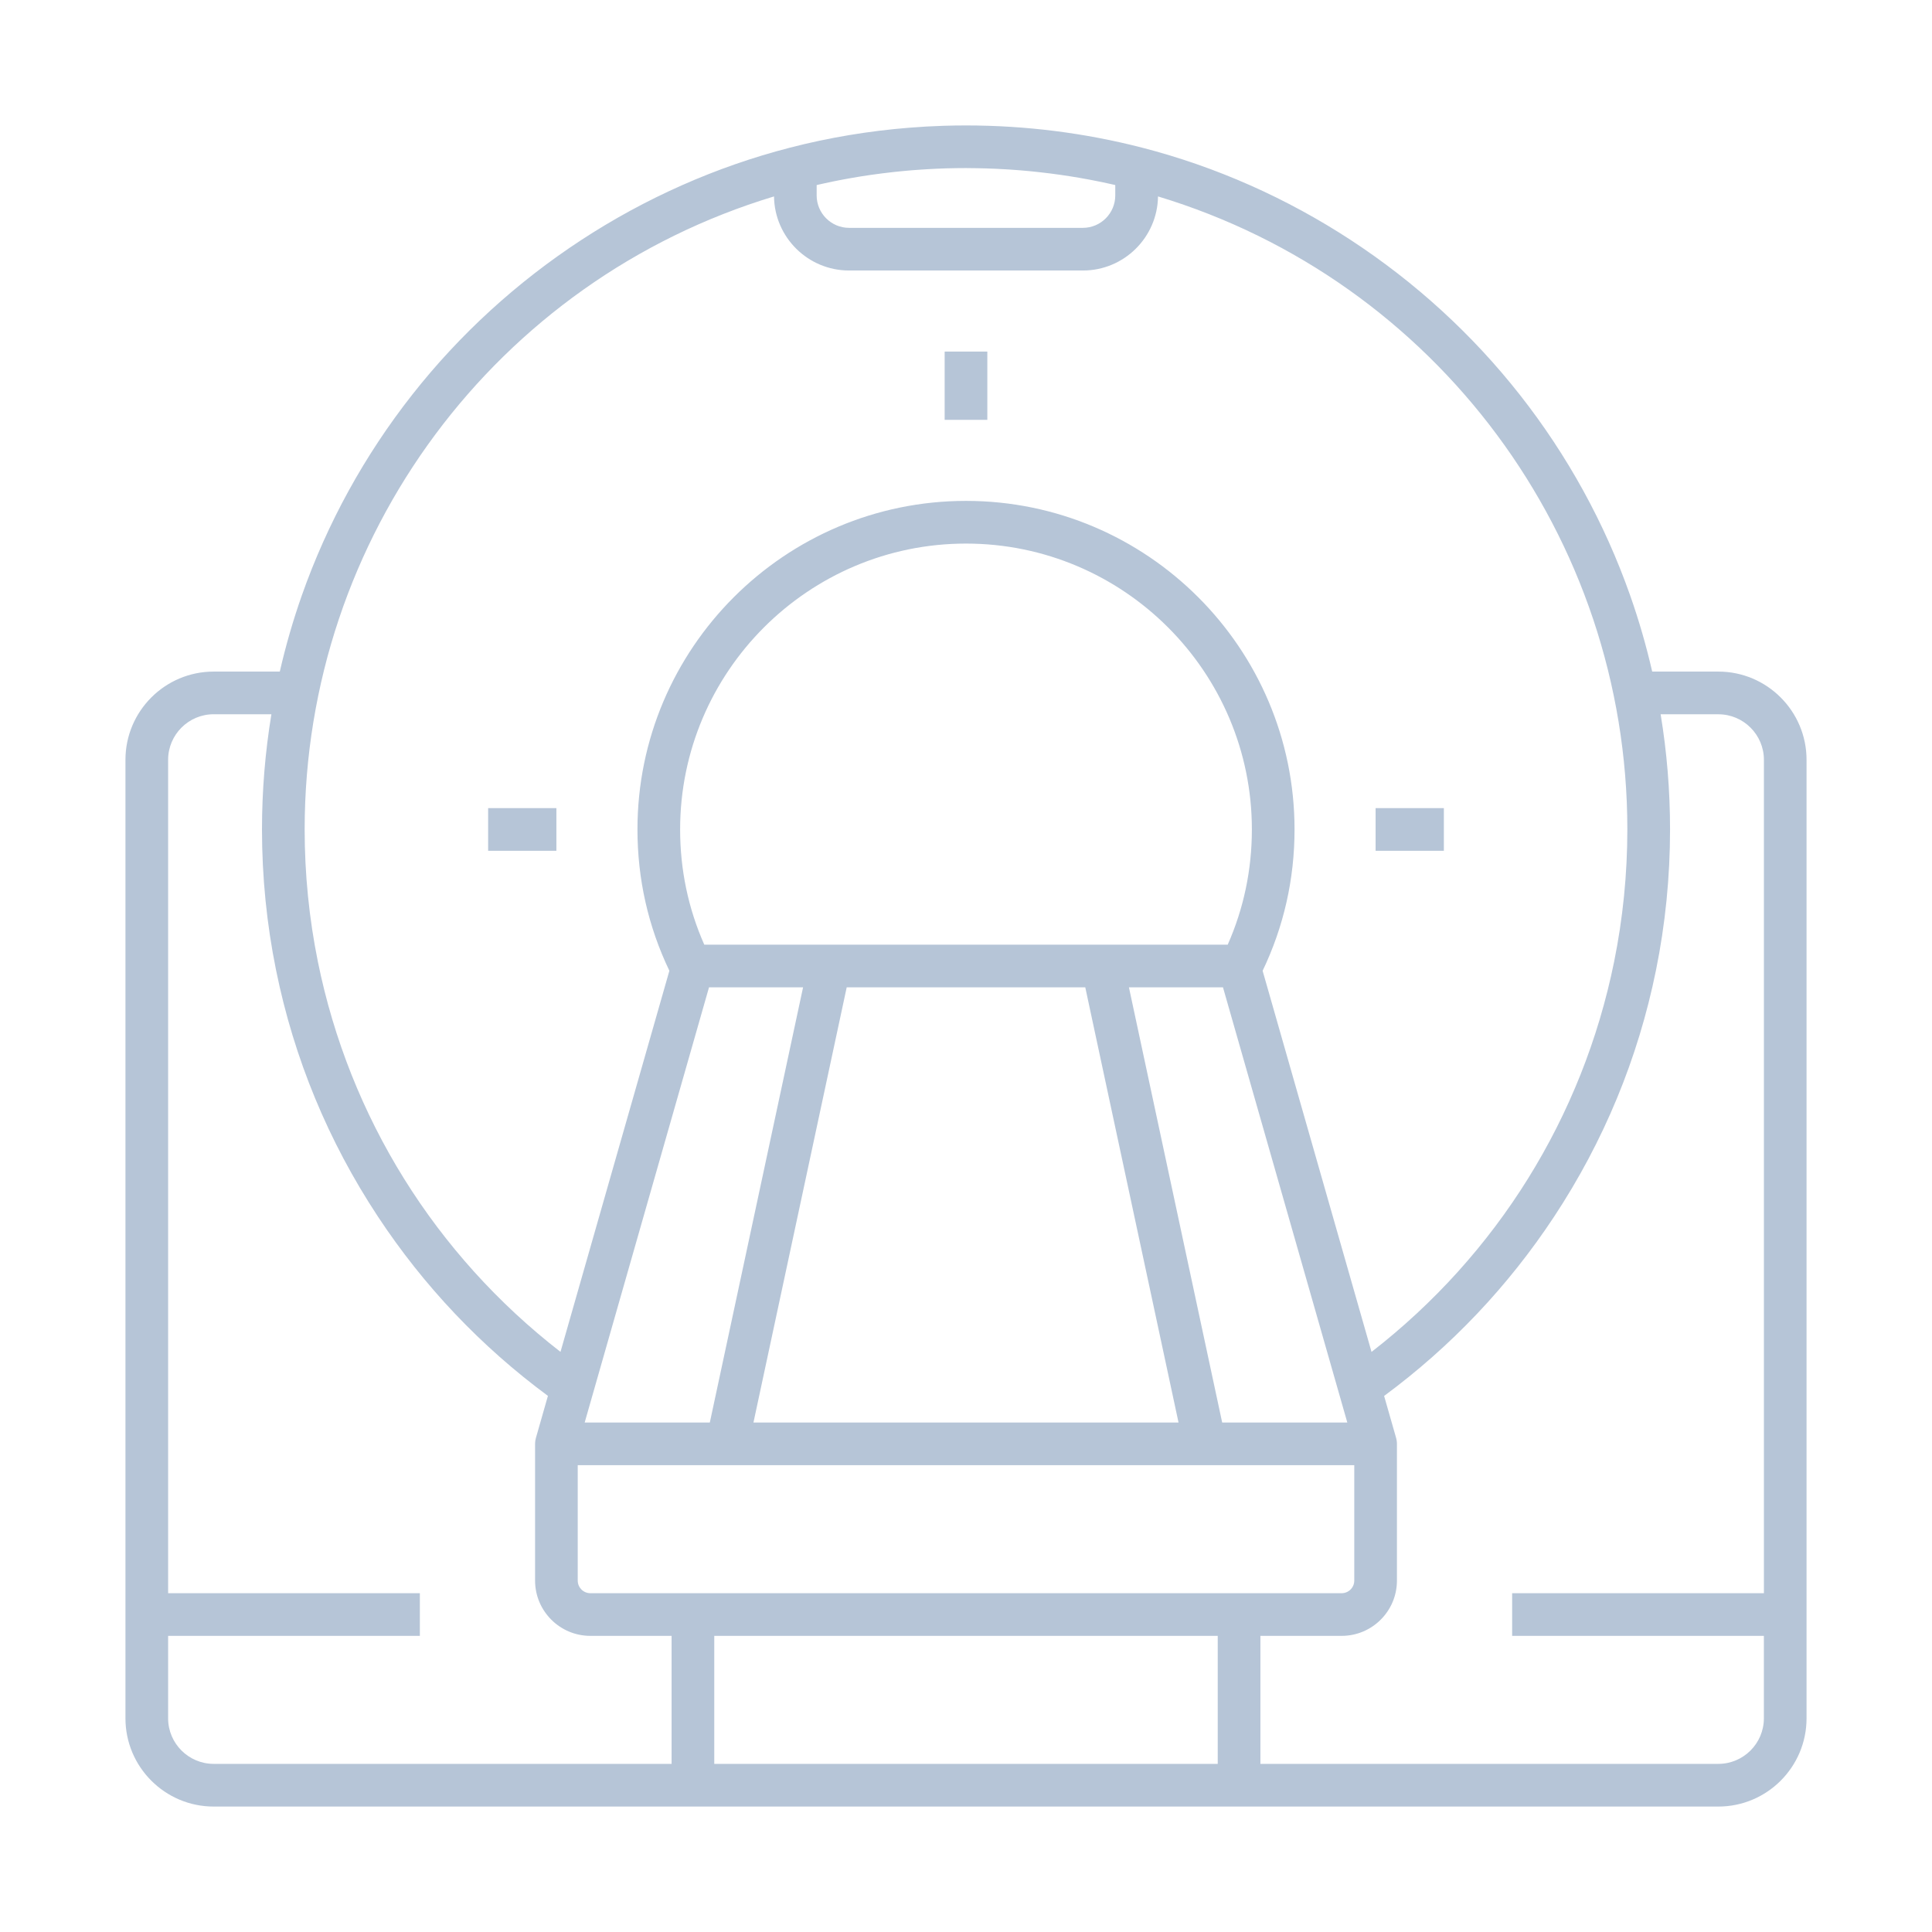 <svg width="154" height="154" viewBox="0 0 154 154" fill="none" xmlns="http://www.w3.org/2000/svg">
<path d="M136.968 53.532H131.697C131.227 51.483 130.644 49.459 129.942 47.468C127.906 41.69 124.948 36.308 121.147 31.47C113.556 21.809 102.858 14.812 91.028 11.768C86.472 10.594 81.753 9.999 77 9.999C76.406 9.999 75.813 10.008 75.22 10.026C74.3 10.055 73.381 10.106 72.466 10.181C69.254 10.438 66.074 10.968 62.972 11.769C51.14 14.815 40.443 21.812 32.851 31.471C29.051 36.308 26.092 41.691 24.056 47.468C23.356 49.458 22.773 51.481 22.303 53.532H17.032C13.154 53.532 10 56.687 10 60.564V136.969C10 140.846 13.154 144.001 17.032 144.001H55.233H98.766H136.968C140.846 144.001 144 140.846 144 136.969V60.564C144 56.687 140.846 53.532 136.968 53.532ZM77.797 13.407C77.886 13.409 77.973 13.41 78.061 13.412C78.24 13.415 78.416 13.419 78.595 13.424C78.701 13.427 78.804 13.431 78.91 13.436C79.071 13.441 79.233 13.448 79.393 13.454C79.503 13.46 79.614 13.465 79.724 13.472C79.881 13.48 80.035 13.489 80.19 13.497C80.302 13.504 80.415 13.511 80.529 13.519C80.682 13.529 80.836 13.54 80.989 13.551C81.102 13.56 81.214 13.568 81.326 13.577C81.481 13.589 81.637 13.602 81.792 13.618C81.901 13.628 82.011 13.638 82.12 13.648C82.28 13.664 82.44 13.681 82.6 13.698C82.704 13.708 82.807 13.72 82.911 13.732C83.084 13.75 83.258 13.772 83.431 13.793C83.521 13.803 83.61 13.813 83.7 13.825C83.942 13.856 84.181 13.888 84.421 13.922C84.443 13.925 84.463 13.927 84.486 13.931C84.748 13.968 85.009 14.007 85.27 14.048C85.353 14.062 85.434 14.075 85.518 14.089C85.696 14.118 85.873 14.147 86.052 14.177C86.154 14.194 86.254 14.213 86.356 14.232C86.516 14.261 86.674 14.289 86.832 14.318C86.939 14.339 87.047 14.359 87.154 14.381C87.305 14.41 87.458 14.441 87.609 14.471C87.72 14.493 87.831 14.517 87.939 14.539C88.089 14.572 88.239 14.602 88.387 14.636C88.497 14.66 88.608 14.686 88.716 14.709C88.778 14.723 88.837 14.738 88.898 14.752V15.578C88.898 17.002 87.74 18.162 86.315 18.162H67.68C66.256 18.162 65.096 17.003 65.096 15.578V14.752C65.158 14.738 65.217 14.723 65.278 14.709C65.389 14.684 65.499 14.66 65.612 14.635C65.76 14.602 65.909 14.57 66.057 14.538C66.168 14.514 66.278 14.492 66.389 14.468C66.54 14.437 66.692 14.407 66.843 14.378C66.952 14.357 67.059 14.335 67.168 14.315C67.326 14.284 67.484 14.257 67.642 14.228C67.744 14.21 67.846 14.191 67.948 14.174C68.125 14.143 68.3 14.114 68.477 14.085C68.56 14.072 68.645 14.056 68.729 14.044C68.989 14.004 69.251 13.965 69.511 13.927C69.537 13.924 69.56 13.92 69.586 13.917C69.822 13.883 70.06 13.852 70.298 13.822C70.388 13.81 70.478 13.8 70.569 13.79C70.742 13.769 70.914 13.747 71.087 13.728C71.191 13.716 71.295 13.706 71.4 13.694C71.56 13.677 71.72 13.66 71.88 13.645C71.99 13.635 72.099 13.624 72.21 13.614C72.364 13.601 72.519 13.587 72.674 13.573C72.786 13.565 72.9 13.556 73.012 13.548C73.165 13.536 73.318 13.526 73.473 13.516C73.585 13.509 73.698 13.5 73.811 13.494C73.968 13.485 74.123 13.477 74.279 13.468C74.39 13.463 74.5 13.456 74.611 13.451C74.772 13.444 74.934 13.438 75.094 13.432C75.199 13.429 75.303 13.424 75.408 13.42C75.587 13.415 75.764 13.412 75.942 13.409C76.031 13.407 76.117 13.405 76.206 13.403C76.471 13.4 76.738 13.397 77.003 13.397C77.269 13.397 77.532 13.402 77.797 13.407ZM61.697 15.657C61.738 18.92 64.406 21.562 67.68 21.562H86.322C89.596 21.562 92.262 18.92 92.305 15.657C114.44 22.343 129.716 42.785 129.716 66.116C129.716 69.668 129.36 73.215 128.661 76.661C126.145 89.052 119.314 100.009 109.325 107.761L100.644 77.382C102.331 73.855 103.188 70.07 103.188 66.114C103.188 51.673 91.441 39.926 77 39.926C62.559 39.926 50.812 51.673 50.812 66.114C50.812 70.068 51.667 73.855 53.356 77.38L44.677 107.758C34.686 100.009 27.855 89.052 25.339 76.661C24.64 73.215 24.284 69.668 24.284 66.116C24.284 42.785 39.56 22.345 61.697 15.657ZM98.766 126.994H55.233H47.056C46.501 126.994 46.051 126.543 46.051 125.989V116.791H57.954H96.046H107.949V125.989C107.949 126.543 107.499 126.994 106.944 126.994H98.766ZM107.395 113.39H97.42L89.987 78.7H97.484L107.395 113.39ZM46.605 113.39L47.27 111.06C47.27 111.058 47.272 111.057 47.272 111.053L56.516 78.7H64.013L56.58 113.39H46.605ZM67.491 78.7H86.507L93.941 113.39H60.058L67.491 78.7ZM97.862 75.299H87.883H66.117H56.138C54.859 72.409 54.213 69.326 54.213 66.116C54.213 53.551 64.435 43.329 77 43.329C89.565 43.329 99.787 53.551 99.787 66.116C99.787 69.326 99.139 72.409 97.862 75.299ZM13.401 136.967V130.395H33.467V126.994H13.401V60.564C13.401 58.562 15.03 56.933 17.032 56.933H21.633C21.137 59.953 20.883 63.019 20.883 66.116C20.883 69.894 21.261 73.671 22.006 77.337C23.432 84.362 26.162 90.965 30.119 96.966C33.78 102.517 38.337 107.322 43.675 111.266L42.716 114.623C42.713 114.635 42.711 114.645 42.709 114.657C42.697 114.701 42.687 114.745 42.679 114.791C42.675 114.813 42.672 114.834 42.668 114.856C42.663 114.895 42.658 114.934 42.657 114.973C42.655 114.999 42.653 115.024 42.653 115.048C42.653 115.061 42.651 115.077 42.651 115.09V125.989C42.651 128.419 44.627 130.395 47.057 130.395H53.533V140.598H17.032C15.03 140.598 13.401 138.969 13.401 136.967ZM56.934 140.598V130.395H97.066V140.598H56.934ZM136.968 140.598H100.467V130.395H106.944C109.374 130.395 111.35 128.419 111.35 125.989V115.09C111.35 115.077 111.349 115.061 111.349 115.048C111.349 115.022 111.347 114.997 111.345 114.973C111.342 114.934 111.338 114.895 111.333 114.857C111.33 114.835 111.326 114.813 111.323 114.793C111.315 114.749 111.304 114.704 111.294 114.66C111.291 114.648 111.289 114.636 111.287 114.626L110.328 111.271C115.666 107.328 120.224 102.522 123.885 96.97C127.842 90.969 130.571 84.364 131.998 77.341C132.743 73.674 133.12 69.898 133.12 66.119C133.12 63.023 132.867 59.956 132.37 56.936H136.972C138.973 56.936 140.602 58.566 140.602 60.567V126.994H120.533V130.395H140.599V136.967C140.599 138.969 138.97 140.598 136.968 140.598Z" fill="#B6C5D7"/>
<path d="M78.7 28.024H75.299V33.466H78.7V28.024Z" fill="#B6C5D7"/>
<path d="M115.091 64.415H109.649V67.816H115.091V64.415Z" fill="#B6C5D7"/>
<path d="M44.35 64.415H38.909V67.816H44.35V64.415Z" fill="#B6C5D7"/>
</svg>
